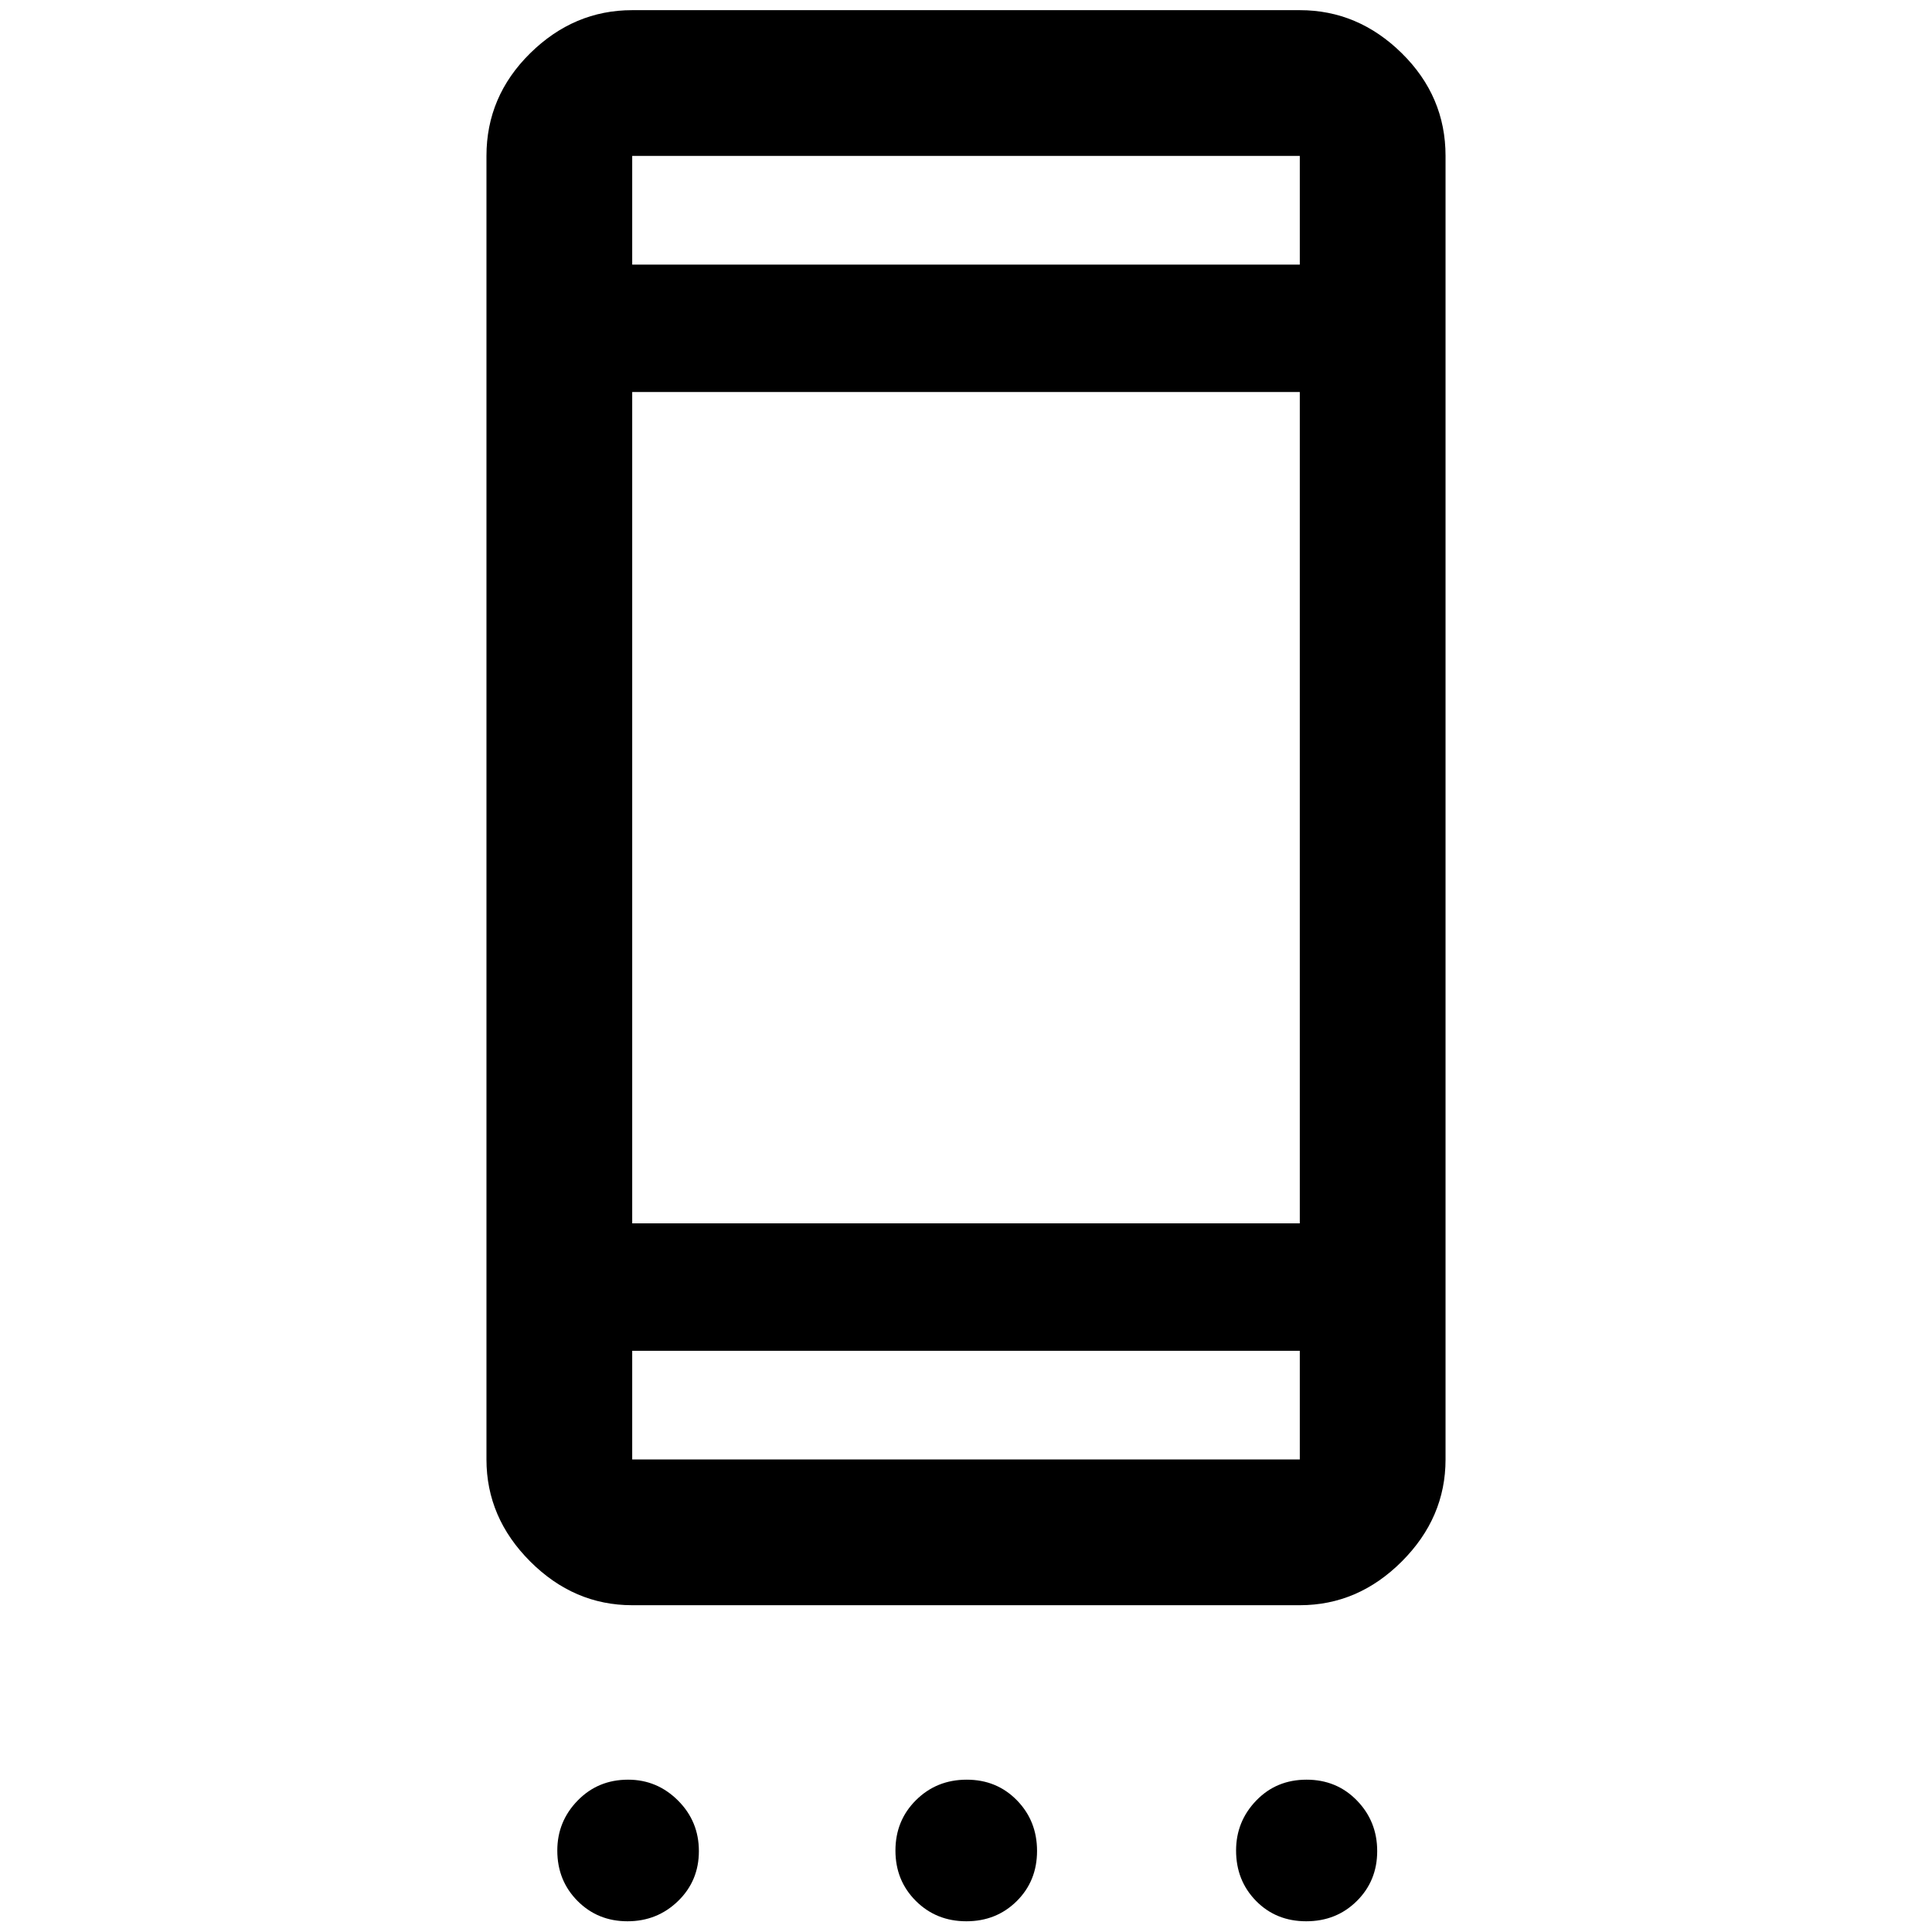 <svg xmlns="http://www.w3.org/2000/svg" height="40" viewBox="0 -960 960 960" width="40"><path d="M311.79-5.33q-14.78 0-24.82-10.11-10.05-10.11-10.05-25.05 0-14.44 10.11-24.82t25.05-10.38q14.44 0 24.82 10.36 10.37 10.36 10.37 25.13 0 14.78-10.35 24.82-10.36 10.05-25.13 10.05Zm168.37 0q-14.93 0-25.07-10.1-10.15-10.11-10.15-25.04t10.24-25.08q10.24-10.14 25.17-10.14 14.93 0 24.94 10.24 10.01 10.24 10.01 25.17 0 14.93-10.1 24.94-10.11 10.01-25.04 10.01Zm168.89 0q-14.99 0-24.92-10.11-9.93-10.11-9.93-25.05 0-14.44 10.01-24.82 10-10.38 24.99-10.38 15 0 25.06 10.36 10.06 10.36 10.06 25.13 0 14.78-10.14 24.82-10.14 10.05-25.13 10.05ZM314.14-162.38q-28.95 0-50.69-21.74-21.73-21.73-21.73-50.68v-647.73q0-29.62 21.73-51.02 21.74-21.4 50.69-21.4h331.72q28.95 0 50.69 21.4 21.73 21.4 21.73 51.02v647.73q0 28.95-21.73 50.68-21.74 21.74-50.69 21.74H314.14Zm0-72.42h331.72v-54H314.14v54Zm0-117.34h331.72V-765.2H314.14v413.06Zm0-476.39h331.72v-54H314.14v54Zm0 0v-54 54Zm0 593.73v-54 54Z"/></svg>